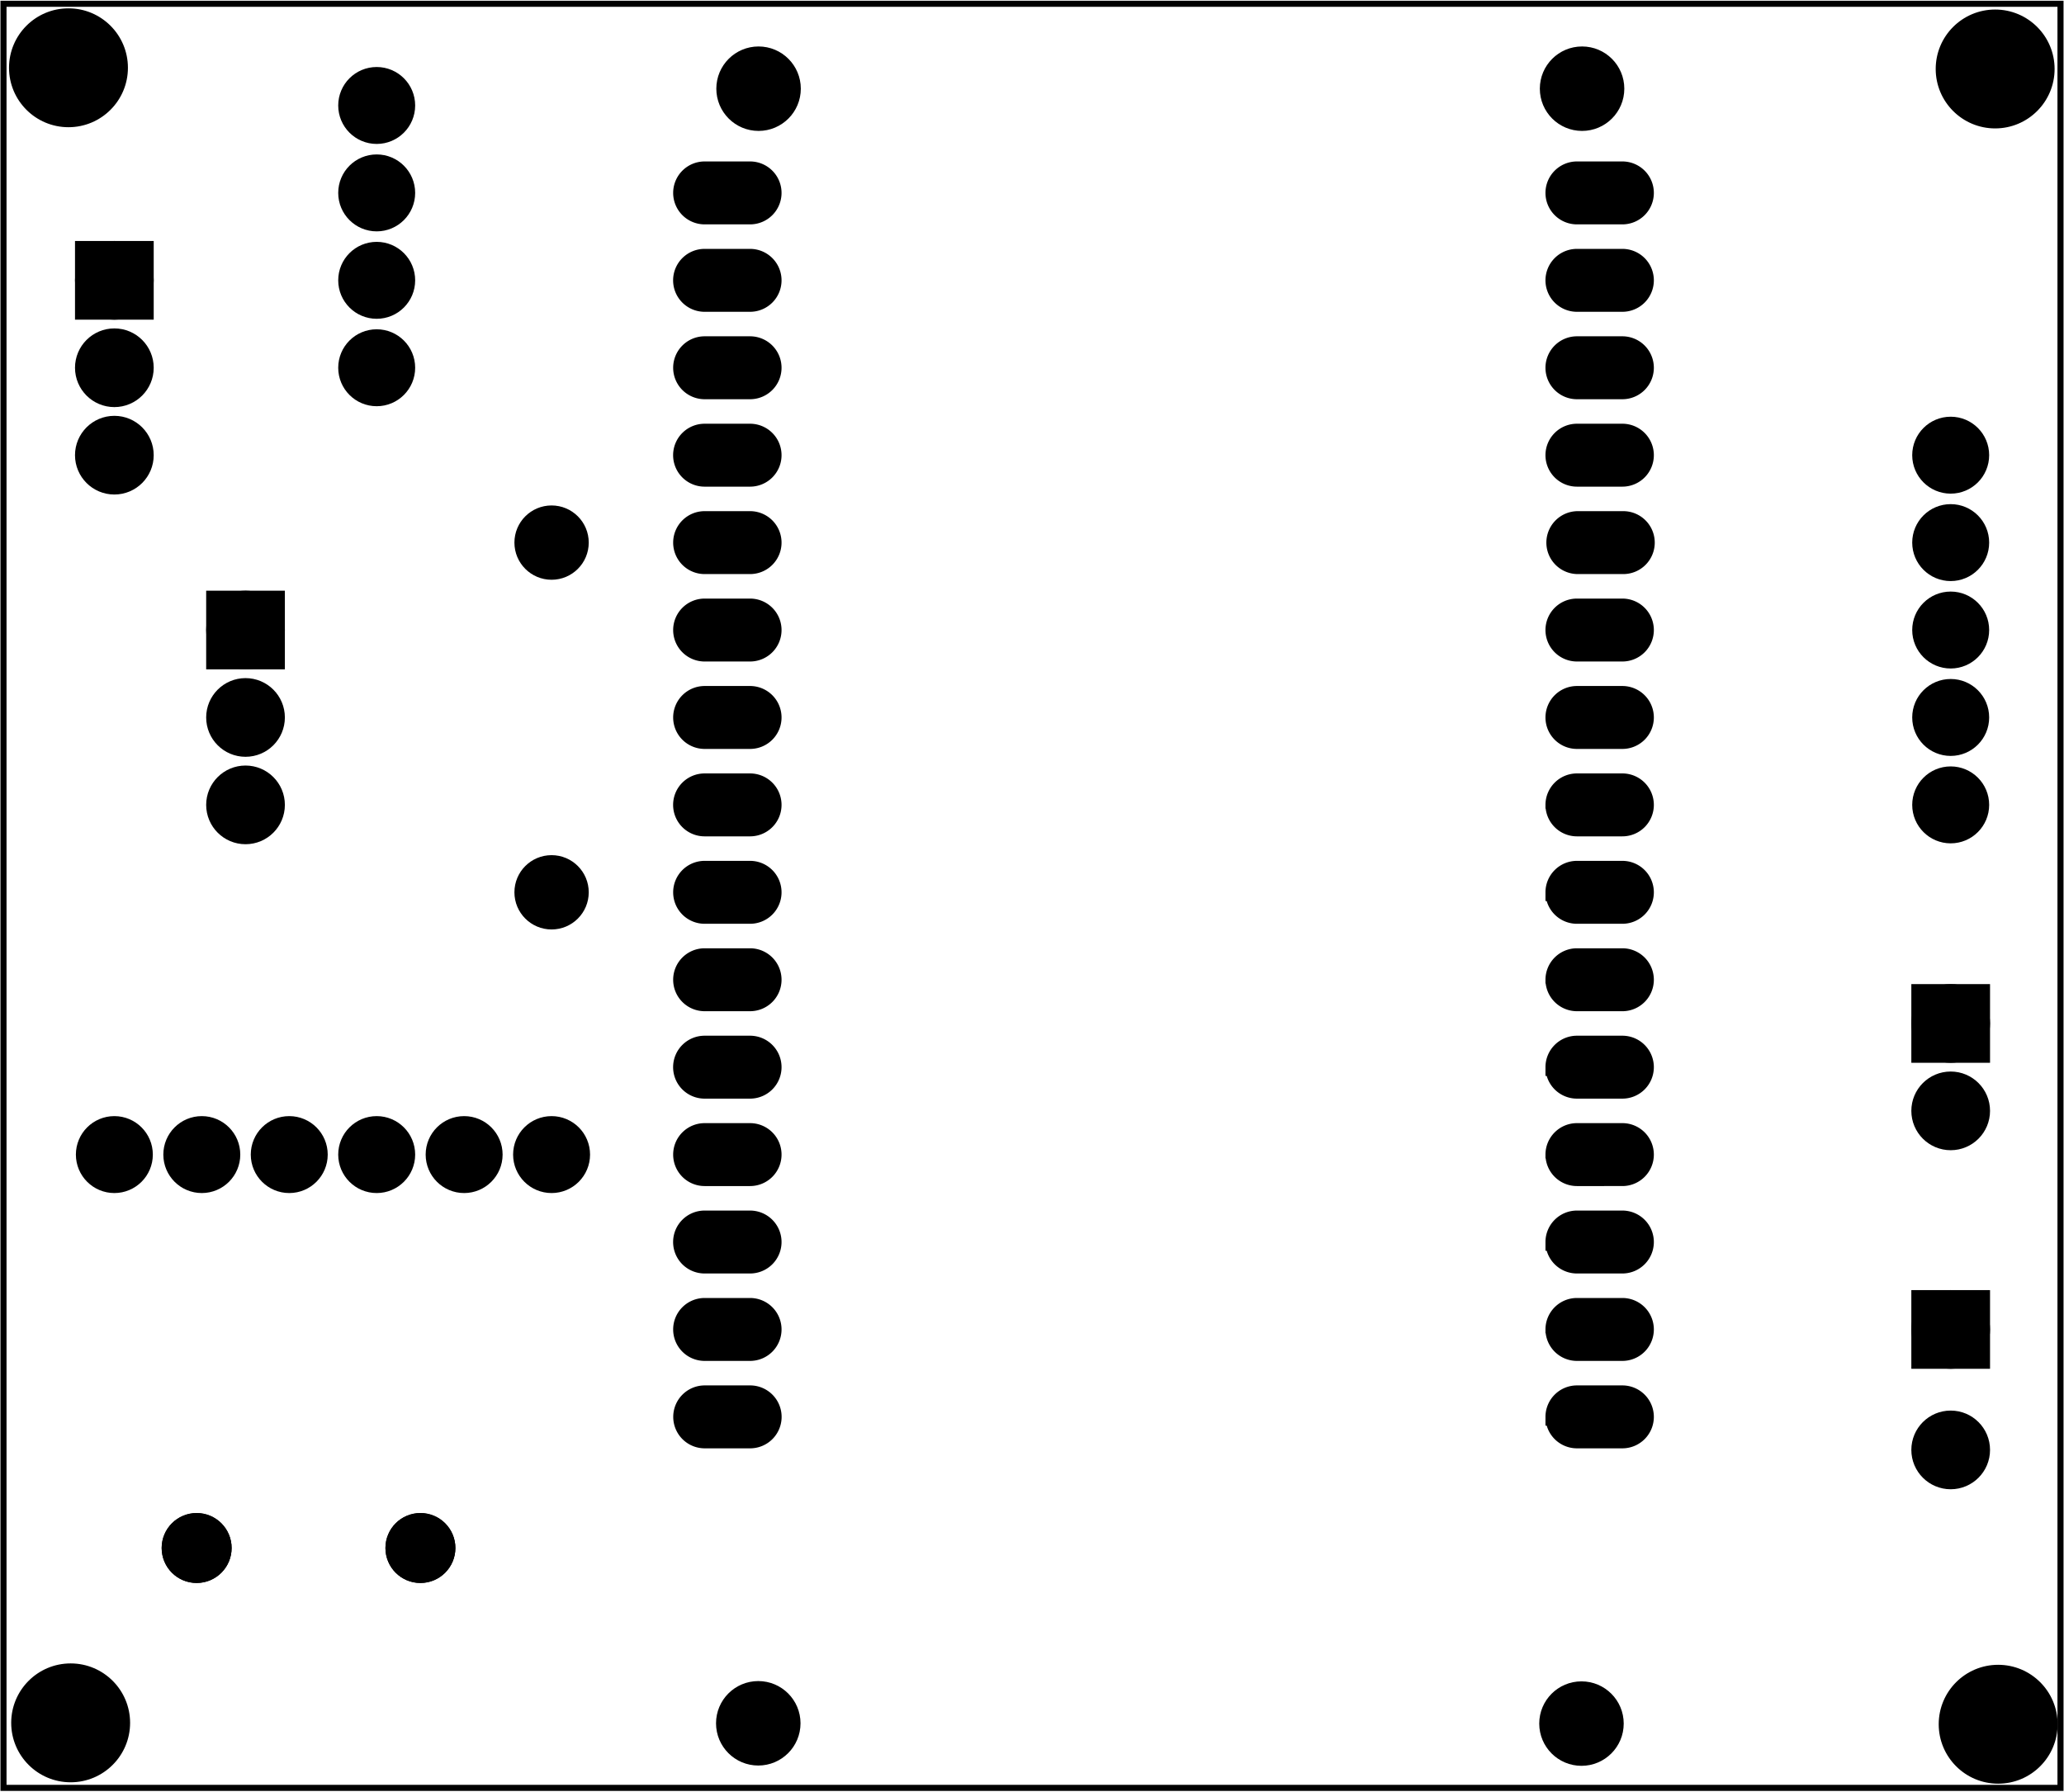 <?xml version='1.0' encoding='UTF-8' standalone='no'?>
<!-- Created with Fritzing (http://www.fritzing.org/) -->
<svg xmlns="http://www.w3.org/2000/svg" y="0in" height="2.049in" version="1.2" viewBox="0 0 169.946 147.506" xmlns:svg="http://www.w3.org/2000/svg" width="2.36in"  x="0in" baseProfile="tiny">
 <g transform="matrix(-1, 0, 0, 1, 169.946, 0)">
  <g partID="57660">
   <g  id="board">
    <rect y="0.288" height="146.93" stroke="black" fill-opacity="0.5" width="169.37"  x="0.288" fill="none" id="boardoutline" stroke-width="0.5"/>
   </g>
  </g>
  <g partID="124761">
   <g transform="translate(1.554,78.864)">
    <g id="copper1">
     <g id="copper0">
      <rect y="3.24" height="4.32" stroke="black" width="4.32" x="5.616" fill="black" id="square" stroke-width="2.16"/>
      <circle stroke="black" cx="7.776" r="2.16" fill="black" cy="5.4" id="connector0pin" stroke-width="2.16"/>
      <circle stroke="black" cx="7.776" r="2.16" fill="black" cy="12.6" id="connector1pin" stroke-width="2.16"/>
     </g>
    </g>
   </g>
  </g>
  <g partID="126031">
   <g transform="translate(1.554,102.704)">
    <g id="copper1">
     <g id="copper0">
      <rect y="4.601" height="4.32" stroke="black" width="4.32" x="5.616" fill="black" id="square" stroke-width="2.16"/>
      <circle stroke="black" cx="7.776" r="2.16" fill="black" cy="6.761" id="connector0pin" stroke-width="2.16"/>
      <circle stroke="black" cx="7.776" r="2.16" fill="black" cy="16.682" id="connector1pin" stroke-width="2.16"/>
     </g>
    </g>
   </g>
  </g>
  <g partID="134711">
   <g transform="translate(102.793,137.183)">
    <g  id="copper1">
     <circle stroke="black" cx="4.718"  r="3.118" fill="black" cy="4.718" id="nonconn0" stroke-width="0.72"/>
    </g>
   </g>
  </g>
  <g partID="134741">
   <g transform="translate(35.012,137.207)">
    <g  id="copper1">
     <circle stroke="black" cx="4.718"  r="3.118" fill="black" cy="4.718" id="nonconn0" stroke-width="0.72"/>
    </g>
   </g>
  </g>
  <g partID="134771">
   <g transform="translate(102.769,2.564)">
    <g  id="copper1">
     <circle stroke="black" cx="4.718"  r="3.118" fill="black" cy="4.718" id="nonconn0" stroke-width="0.72"/>
    </g>
   </g>
  </g>
  <g partID="134801">
   <g transform="translate(34.963,2.564)">
    <g  id="copper1">
     <circle stroke="black" cx="4.718"  r="3.118" fill="black" cy="4.718" id="nonconn0" stroke-width="0.72"/>
    </g>
   </g>
  </g>
  <g partID="134901">
   <g transform="translate(-0.714,135.843)">
    <g  id="copper1">
     <circle stroke="black" cx="6.135"  r="4.535" fill="black" cy="6.135" id="nonconn0" stroke-width="0.72"/>
    </g>
   </g>
  </g>
  <g partID="134881">
   <g transform="translate(157.994,135.729)">
    <g  id="copper1">
     <circle stroke="black" cx="6.135"  r="4.535" fill="black" cy="6.135" id="nonconn0" stroke-width="0.72"/>
    </g>
   </g>
  </g>
  <g partID="134861">
   <g transform="translate(-0.466,-0.477)">
    <g  id="copper1">
     <circle stroke="black" cx="6.135"  r="4.535" fill="black" cy="6.135" id="nonconn0" stroke-width="0.72"/>
    </g>
   </g>
  </g>
  <g partID="134831">
   <g transform="translate(158.173,-0.576)">
    <g  id="copper1">
     <circle stroke="black" cx="6.135"  r="4.535" fill="black" cy="6.135" id="nonconn0" stroke-width="0.72"/>
    </g>
   </g>
  </g>
  <g partID="135351">
   <g transform="translate(121.434,76.164)">
    <g transform="matrix(0,-1,1,0,0,0)">
     <g  id="copper1">
      <!-- <rect width="55" x="10" y="15.5" fill="none" height="55" stroke="rgb(255, 191, 0)" stroke-width="20" />  -->
      <circle stroke="black" cx="2.7"  r="1.98" fill="black" cy="3.096" id="connector0pin" stroke-width="2.16"/>
      <circle stroke="black" cx="31.5"  r="1.98" fill="black" cy="3.096" id="connector1pin" stroke-width="2.16"/>
     </g>
    </g>
   </g>
  </g>
  <g partID="157841">
   <g transform="translate(152.754,17.664)">
    <g id="copper1">
     <g id="copper0">
      <rect y="3.24" height="4.32" stroke="black" width="4.32" x="5.616" fill="black" id="square" stroke-width="2.16"/>
      <circle stroke="black" cx="7.776" r="2.16" fill="black" cy="5.4" id="connector0pin" stroke-width="2.16"/>
      <circle stroke="black" cx="7.776" r="2.16" fill="black" cy="12.6" id="connector1pin" stroke-width="2.16"/>
      <circle stroke="black" cx="7.776" r="2.16" fill="black" cy="19.8" id="connector2pin" stroke-width="2.16"/>
     </g>
    </g>
   </g>
  </g>
  <g partID="163911">
   <g transform="translate(141.954,46.464)">
    <g id="copper1">
     <g id="copper0">
      <rect y="3.24" height="4.32" stroke="black" width="4.32" x="5.616" fill="black" id="square" stroke-width="2.16"/>
      <circle stroke="black" cx="7.776" r="2.16" fill="black" cy="5.4" id="connector0pin" stroke-width="2.16"/>
      <circle stroke="black" cx="7.776" r="2.16" fill="black" cy="12.6" id="connector1pin" stroke-width="2.16"/>
      <circle stroke="black" cx="7.776" r="2.16" fill="black" cy="19.8" id="connector2pin" stroke-width="2.16"/>
     </g>
    </g>
   </g>
  </g>
  <g partID="165661">
   <g transform="translate(33.788,0.036)">
    <g gorn="0.4"  id="copper1">
     <g gorn="0.4.0"  id="copper0">
      <circle gorn="0.4.0.0" stroke="black" cx="76.343"  r="1.62" fill="black" id="connector0pin" cy="116.628" stroke-width="1.224"/>
      <path gorn="0.4.0.1" stroke="black"  fill="black" id="path423" d="m80.005,116.629a1.871,1.871,0,0,1,-1.871,1.871l-3.742,0a1.871,1.871,0,0,1,-1.871,-1.871l0,0a1.871,1.871,0,0,1,1.871,-1.871l3.742,0a1.871,1.871,0,0,1,1.871,1.871zm-3.796,-1.148a1.151,1.151,0,1,0,0,2.303,1.151,1.151,0,1,0,0,-2.303z" stroke-width="1.44"/>
      <circle gorn="0.4.0.2" stroke="black" cx="76.343"  r="1.62" fill="black" id="connector1pin" cy="109.428" stroke-width="1.224"/>
      <path gorn="0.4.0.3" stroke="black"  fill="black" id="path467" d="m80.011,109.429a1.871,1.871,0,0,1,-1.871,1.871l-3.742,0a1.871,1.871,0,0,1,-1.871,-1.871l0,0a1.871,1.871,0,0,1,1.871,-1.871l3.742,0a1.871,1.871,0,0,1,1.871,1.871zm-3.796,-1.147a1.151,1.151,0,1,0,0,2.303,1.151,1.151,0,1,0,0,-2.303z" stroke-width="1.44"/>
      <circle gorn="0.4.0.4" stroke="black" cx="76.343"  r="1.62" fill="black" id="connector2pin" cy="102.228" stroke-width="1.224"/>
      <path gorn="0.4.0.5" stroke="black"  fill="black" id="path13574-4" d="m80.015,102.229a1.872,1.871,0,0,1,-1.872,1.871l-3.744,0a1.872,1.871,0,0,1,-1.872,-1.871l0,0a1.872,1.871,0,0,1,1.872,-1.871l3.744,0a1.872,1.871,0,0,1,1.872,1.871zm-3.798,-1.148a1.152,1.151,0,1,0,0,2.303,1.152,1.151,0,1,0,0,-2.303z" stroke-width="1.44"/>
      <circle gorn="0.4.0.6" stroke="black" cx="76.343"  r="1.62" fill="black" id="connector3pin" cy="95.028" stroke-width="1.224"/>
      <path gorn="0.4.0.7" stroke="black"  fill="black" id="path461" d="m80.011,95.029a1.871,1.871,0,0,1,-1.871,1.871l-3.742,0a1.871,1.871,0,0,1,-1.871,-1.871l0,0a1.871,1.871,0,0,1,1.871,-1.871l3.742,0a1.871,1.871,0,0,1,1.871,1.871zm-3.796,-1.147a1.151,1.151,0,1,0,0,2.303,1.151,1.151,0,1,0,0,-2.303z" stroke-width="1.44"/>
      <circle gorn="0.4.0.8" stroke="black" cx="76.343"  r="1.62" fill="black" id="connector4pin" cy="87.828" stroke-width="1.224"/>
      <path gorn="0.4.0.9" stroke="black"  fill="black" id="path459" d="m80.015,87.829a1.872,1.871,0,0,1,-1.872,1.871l-3.744,0a1.872,1.871,0,0,1,-1.872,-1.871l0,0a1.872,1.871,0,0,1,1.872,-1.871l3.744,0a1.872,1.871,0,0,1,1.872,1.871zm-3.798,-1.147a1.152,1.151,0,1,0,0,2.303,1.152,1.151,0,1,0,0,-2.303z" stroke-width="1.44"/>
      <circle gorn="0.4.0.10" stroke="black" cx="76.343"  r="1.62" fill="black" id="connector5pin" cy="80.628" stroke-width="1.224"/>
      <path gorn="0.4.0.11" stroke="black"  fill="black" id="path479" d="m80.011,80.629a1.871,1.871,0,0,1,-1.871,1.871l-3.742,0a1.871,1.871,0,0,1,-1.871,-1.871l0,0a1.871,1.871,0,0,1,1.871,-1.871l3.742,0a1.871,1.871,0,0,1,1.871,1.871zm-3.796,-1.147a1.151,1.151,0,1,0,0,2.303,1.151,1.151,0,1,0,0,-2.303z" stroke-width="1.44"/>
      <circle gorn="0.4.0.12" stroke="black" cx="76.343"  r="1.62" fill="black" id="connector6pin" cy="73.428" stroke-width="1.224"/>
      <path gorn="0.4.0.13" stroke="black"  fill="black" id="path481" d="m80.011,73.429a1.871,1.871,0,0,1,-1.871,1.871l-3.742,0a1.871,1.871,0,0,1,-1.871,-1.871l0,0a1.871,1.871,0,0,1,1.871,-1.871l3.742,0a1.871,1.871,0,0,1,1.871,1.871zm-3.796,-1.147a1.151,1.151,0,1,0,0,2.303,1.151,1.151,0,1,0,0,-2.303z" stroke-width="1.44"/>
      <circle gorn="0.4.0.14" stroke="black" cx="76.343"  r="1.62" fill="black" id="connector7pin" cy="66.228" stroke-width="1.224"/>
      <path gorn="0.4.0.15" stroke="black"  fill="black" id="path485" d="m80.015,66.229a1.872,1.871,0,0,1,-1.872,1.871l-3.744,0a1.872,1.871,0,0,1,-1.872,-1.871l0,0a1.872,1.871,0,0,1,1.872,-1.871l3.744,0a1.872,1.871,0,0,1,1.872,1.871zm-3.798,-1.147a1.152,1.151,0,1,0,0,2.303,1.152,1.151,0,1,0,0,-2.303z" stroke-width="1.44"/>
      <circle gorn="0.4.0.16" stroke="black" cx="76.343"  r="1.62" fill="black" id="connector8pin" cy="59.028" stroke-width="1.224"/>
      <path gorn="0.4.0.17" stroke="black"  fill="black" id="path483" d="m80.011,59.029a1.871,1.871,0,0,1,-1.871,1.871l-3.742,0a1.871,1.871,0,0,1,-1.871,-1.871l0,0a1.871,1.871,0,0,1,1.871,-1.871l3.742,0a1.871,1.871,0,0,1,1.871,1.871zm-3.796,-1.148a1.151,1.151,0,1,0,0,2.303,1.151,1.151,0,1,0,0,-2.303z" stroke-width="1.44"/>
      <circle gorn="0.4.0.18" stroke="black" cx="76.343"  r="1.62" fill="black" id="connector9pin" cy="51.828" stroke-width="1.224"/>
      <path gorn="0.4.0.19" stroke="black"  fill="black" id="path469" d="m80.011,51.829a1.871,1.871,0,0,1,-1.871,1.871l-3.742,0a1.871,1.871,0,0,1,-1.871,-1.871l0,0a1.871,1.871,0,0,1,1.871,-1.871l3.742,0a1.871,1.871,0,0,1,1.871,1.871zm-3.796,-1.148a1.151,1.151,0,1,0,0,2.303,1.151,1.151,0,1,0,0,-2.303z" stroke-width="1.44"/>
      <circle gorn="0.4.0.20" stroke="black" cx="76.343"  r="1.62" fill="black" id="connector10pin" cy="44.628" stroke-width="1.224"/>
      <path gorn="0.4.0.21" stroke="black"  fill="black" id="path457" d="m80.011,44.629a1.871,1.871,0,0,1,-1.871,1.871l-3.742,0a1.871,1.871,0,0,1,-1.871,-1.871l0,0a1.871,1.871,0,0,1,1.871,-1.871l3.742,0a1.871,1.871,0,0,1,1.871,1.871zm-3.796,-1.148a1.151,1.151,0,1,0,0,2.303,1.151,1.151,0,1,0,0,-2.303z" stroke-width="1.44"/>
      <circle gorn="0.4.0.22" stroke="black" cx="76.343"  r="1.62" fill="black" id="connector11pin" cy="37.428" stroke-width="1.224"/>
      <path gorn="0.4.0.23" stroke="black"  fill="black" id="path477" d="m80.015,37.429a1.872,1.871,0,0,1,-1.872,1.871l-3.744,0a1.872,1.871,0,0,1,-1.872,-1.871l0,0a1.872,1.871,0,0,1,1.872,-1.871l3.744,0a1.872,1.871,0,0,1,1.872,1.871zm-3.798,-1.147a1.152,1.151,0,1,0,0,2.302,1.152,1.151,0,1,0,0,-2.302z" stroke-width="1.44"/>
      <circle gorn="0.4.0.24" stroke="black" cx="76.343"  r="1.62" fill="black" id="connector12pin" cy="30.228" stroke-width="1.224"/>
      <path gorn="0.4.0.25" stroke="black"  fill="black" id="path475" d="m80.011,30.229a1.871,1.871,0,0,1,-1.871,1.871l-3.742,0a1.871,1.871,0,0,1,-1.871,-1.871l0,0a1.871,1.871,0,0,1,1.871,-1.871l3.742,0a1.871,1.871,0,0,1,1.871,1.871zm-3.796,-1.147a1.151,1.151,0,1,0,0,2.303,1.151,1.151,0,1,0,0,-2.303z" stroke-width="1.44"/>
      <circle gorn="0.4.0.26" stroke="black" cx="76.343"  r="1.62" fill="black" id="connector13pin" cy="23.028" stroke-width="1.224"/>
      <path gorn="0.4.0.27" stroke="black"  fill="black" id="path473" d="m80.015,23.029a1.872,1.871,0,0,1,-1.872,1.871l-3.744,0a1.872,1.871,0,0,1,-1.872,-1.871l0,0a1.872,1.871,0,0,1,1.872,-1.871l3.744,0a1.872,1.871,0,0,1,1.872,1.871zm-3.798,-1.147a1.152,1.151,0,1,0,0,2.303,1.152,1.151,0,1,0,0,-2.303z" stroke-width="1.44"/>
      <circle gorn="0.4.0.28" stroke="black" cx="76.343"  r="1.62" fill="black" id="connector14pin" cy="15.828" stroke-width="1.224"/>
      <path gorn="0.4.0.29" stroke="black"  fill="black" id="path471" d="m80.011,15.829a1.871,1.871,0,0,1,-1.871,1.871l-3.742,0a1.871,1.871,0,0,1,-1.871,-1.871l0,0a1.871,1.871,0,0,1,1.871,-1.871l3.742,0a1.871,1.871,0,0,1,1.871,1.871zm-3.796,-1.147a1.151,1.151,0,1,0,0,2.303,1.151,1.151,0,1,0,0,-2.303z" stroke-width="1.44"/>
      <circle gorn="0.4.0.30" stroke="black" cx="4.342"  r="1.62" fill="black" id="connector15pin" cy="15.828" stroke-width="1.224"/>
      <path gorn="0.4.0.31" stroke="black"  fill="black" id="path425" d="M8.187,15.829A1.871,1.871,0,0,1,6.316,17.7L2.574,17.7A1.871,1.871,0,0,1,0.703,15.829l0,0A1.871,1.871,0,0,1,2.574,13.958l3.742,0a1.871,1.871,0,0,1,1.871,1.871zM4.447,14.682a1.151,1.151,0,1,0,0,2.303,1.151,1.151,0,1,0,0,-2.303z" stroke-width="1.44"/>
      <circle gorn="0.4.0.32" stroke="black" cx="4.342"  r="1.62" fill="black" id="connector16pin" cy="23.028" stroke-width="1.224"/>
      <path gorn="0.4.0.33" stroke="black"  fill="black" id="path431" d="M8.187,23.029A1.871,1.871,0,0,1,6.316,24.9L2.574,24.9A1.871,1.871,0,0,1,0.703,23.029l0,0A1.871,1.871,0,0,1,2.574,21.158l3.742,0a1.871,1.871,0,0,1,1.871,1.871zM4.447,21.882a1.151,1.151,0,1,0,0,2.303,1.151,1.151,0,1,0,0,-2.303z" stroke-width="1.44"/>
      <circle gorn="0.4.0.34" stroke="black" cx="4.342"  r="1.62" fill="black" id="connector17pin" cy="30.228" stroke-width="1.224"/>
      <path gorn="0.4.0.35" stroke="black"  fill="black" id="path433" d="M8.187,30.229A1.871,1.871,0,0,1,6.316,32.1L2.574,32.1A1.871,1.871,0,0,1,0.703,30.229l0,0A1.871,1.871,0,0,1,2.574,28.358l3.742,0a1.871,1.871,0,0,1,1.871,1.871zM4.447,29.082a1.151,1.151,0,1,0,0,2.303,1.151,1.151,0,1,0,0,-2.303z" stroke-width="1.44"/>
      <circle gorn="0.4.0.36" stroke="black" cx="4.342"  r="1.62" fill="black" id="connector18pin" cy="37.428" stroke-width="1.224"/>
      <path gorn="0.4.0.37" stroke="black"  fill="black" id="path435" d="M8.187,37.429A1.871,1.871,0,0,1,6.316,39.3L2.574,39.3A1.871,1.871,0,0,1,0.703,37.429l0,0A1.871,1.871,0,0,1,2.574,35.558l3.742,0a1.871,1.871,0,0,1,1.871,1.871zM4.447,36.282a1.151,1.151,0,1,0,0,2.302,1.151,1.151,0,1,0,0,-2.302z" stroke-width="1.44"/>
      <circle gorn="0.4.0.38" stroke="black" cx="4.342"  r="1.62" fill="black" id="connector19pin" cy="44.628" stroke-width="1.224"/>
      <path gorn="0.4.0.39" stroke="black"  fill="black" id="path437" d="M8.113,44.629A1.871,1.871,0,0,1,6.242,46.5L2.5,46.5A1.871,1.871,0,0,1,0.629,44.629l0,0A1.871,1.871,0,0,1,2.5,42.758l3.742,0a1.871,1.871,0,0,1,1.871,1.871zM4.374,43.481a1.151,1.151,0,1,0,0,2.303,1.151,1.151,0,1,0,0,-2.303z" stroke-width="1.44"/>
      <circle gorn="0.4.0.40" stroke="black" cx="4.342"  r="1.62" fill="black" id="connector20pin" cy="51.828" stroke-width="1.224"/>
      <path gorn="0.4.0.41" stroke="black"  fill="black" id="path439" d="M8.187,51.829A1.871,1.871,0,0,1,6.316,53.7L2.574,53.7A1.871,1.871,0,0,1,0.703,51.829l0,0A1.871,1.871,0,0,1,2.574,49.958l3.742,0a1.871,1.871,0,0,1,1.871,1.871zM4.447,50.681a1.151,1.151,0,1,0,0,2.303,1.151,1.151,0,1,0,0,-2.303z" stroke-width="1.44"/>
      <circle gorn="0.4.0.42" stroke="black" cx="4.342"  r="1.62" fill="black" id="connector21pin" cy="59.028" stroke-width="1.224"/>
      <path gorn="0.4.0.43" stroke="black"  fill="black" id="path441" d="M8.187,59.029A1.871,1.871,0,0,1,6.316,60.9L2.574,60.9A1.871,1.871,0,0,1,0.703,59.029l0,0A1.871,1.871,0,0,1,2.574,57.158l3.742,0a1.871,1.871,0,0,1,1.871,1.871zM4.447,57.882a1.151,1.151,0,1,0,0,2.303,1.151,1.151,0,1,0,0,-2.303z" stroke-width="1.44"/>
      <circle gorn="0.4.0.44" stroke="black" cx="4.342"  r="1.62" fill="black" id="connector22pin" cy="66.228" stroke-width="1.224"/>
      <path gorn="0.4.0.45" stroke="black"  fill="black" id="path443" d="m8.187,66.229a1.871,1.871,0,0,1,-1.871,1.871L2.574,68.1A1.871,1.871,0,0,1,0.703,66.229l0,0A1.871,1.871,0,0,1,2.574,64.358l3.742,0a1.871,1.871,0,0,1,1.871,1.871zM4.447,65.082a1.151,1.151,0,1,0,0,2.303,1.151,1.151,0,1,0,0,-2.303z" stroke-width="1.44"/>
      <circle gorn="0.4.0.46" stroke="black" cx="4.342"  r="1.62" fill="black" id="connector23pin" cy="73.428" stroke-width="1.224"/>
      <path gorn="0.4.0.47" stroke="black"  fill="black" id="path445" d="m8.187,73.429a1.871,1.871,0,0,1,-1.871,1.871L2.574,75.3A1.871,1.871,0,0,1,0.703,73.429l0,0A1.871,1.871,0,0,1,2.574,71.558l3.742,0a1.871,1.871,0,0,1,1.871,1.871zm-3.74,-1.147a1.151,1.151,0,1,0,0,2.303,1.151,1.151,0,1,0,0,-2.303z" stroke-width="1.44"/>
      <circle gorn="0.4.0.48" stroke="black" cx="4.342"  r="1.62" fill="black" id="connector24pin" cy="80.628" stroke-width="1.224"/>
      <path gorn="0.4.0.49" stroke="black"  fill="black" id="path447" d="m8.187,80.629a1.871,1.871,0,0,1,-1.871,1.871L2.574,82.501A1.871,1.871,0,0,1,0.703,80.629l0,0a1.871,1.871,0,0,1,1.871,-1.871l3.742,0a1.871,1.871,0,0,1,1.871,1.871zm-3.74,-1.147a1.151,1.151,0,1,0,0,2.303,1.151,1.151,0,1,0,0,-2.303z" stroke-width="1.44"/>
      <circle gorn="0.4.0.50" stroke="black" cx="4.342"  r="1.62" fill="black" id="connector25pin" cy="87.828" stroke-width="1.224"/>
      <path gorn="0.4.0.51" stroke="black"  fill="black" id="path449" d="m8.187,87.829a1.871,1.871,0,0,1,-1.871,1.871L2.574,89.7A1.871,1.871,0,0,1,0.703,87.829l0,0a1.871,1.871,0,0,1,1.871,-1.871l3.742,0a1.871,1.871,0,0,1,1.871,1.871zm-3.74,-1.147a1.151,1.151,0,1,0,0,2.303,1.151,1.151,0,1,0,0,-2.303z" stroke-width="1.44"/>
      <circle gorn="0.4.0.52" stroke="black" cx="4.342"  r="1.62" fill="black" id="connector26pin" cy="95.028" stroke-width="1.224"/>
      <path gorn="0.4.0.53" stroke="black"  fill="black" id="path451" d="m8.187,95.029a1.871,1.871,0,0,1,-1.871,1.871L2.574,96.9A1.871,1.871,0,0,1,0.703,95.029l0,0a1.871,1.871,0,0,1,1.871,-1.871l3.742,0a1.871,1.871,0,0,1,1.871,1.871zm-3.74,-1.147a1.151,1.151,0,1,0,0,2.303,1.151,1.151,0,1,0,0,-2.303z" stroke-width="1.44"/>
      <circle gorn="0.4.0.54" stroke="black" cx="4.342"  r="1.62" fill="black" id="connector27pin" cy="102.228" stroke-width="1.224"/>
      <path gorn="0.4.0.55" stroke="black"  fill="black" id="path455" d="m8.187,102.229a1.871,1.871,0,0,1,-1.871,1.871L2.574,104.1A1.871,1.871,0,0,1,0.703,102.229l0,0a1.871,1.871,0,0,1,1.871,-1.871l3.742,0a1.871,1.871,0,0,1,1.871,1.871zm-3.74,-1.148a1.151,1.151,0,1,0,0,2.303,1.151,1.151,0,1,0,0,-2.303z" stroke-width="1.44"/>
      <circle gorn="0.4.0.56" stroke="black" cx="4.342"  r="1.62" fill="black" id="connector28pin" cy="109.428" stroke-width="1.224"/>
      <path gorn="0.4.0.57" stroke="black"  fill="black" id="path453" d="m8.187,109.429a1.871,1.871,0,0,1,-1.871,1.871L2.574,111.3A1.871,1.871,0,0,1,0.703,109.429l0,0a1.871,1.871,0,0,1,1.871,-1.871l3.742,0a1.871,1.871,0,0,1,1.871,1.871zm-3.74,-1.147a1.151,1.151,0,1,0,0,2.303,1.151,1.151,0,1,0,0,-2.303z" stroke-width="1.44"/>
      <circle gorn="0.4.0.58" stroke="black" cx="4.342"  r="1.62" fill="black" id="connector29pin" cy="116.628" stroke-width="1.224"/>
      <path gorn="0.4.0.59" stroke="black"  fill="black" id="path463" d="m8.187,116.629a1.871,1.871,0,0,1,-1.871,1.871L2.574,118.5A1.871,1.871,0,0,1,0.703,116.629l0,0a1.871,1.871,0,0,1,1.871,-1.871l3.742,0a1.871,1.871,0,0,1,1.871,1.871zm-3.74,-1.148a1.151,1.151,0,1,0,0,2.303,1.151,1.151,0,1,0,0,-2.303z" stroke-width="1.44"/>
     </g>
    </g>
   </g>
  </g>
  <g partID="59601">
   <g transform="translate(133.89,3.624)">
    <g  id="copper1">
     <g  id="copper0">
      <circle stroke="black" cx="5.04"  r="2.088" fill="black" cy="5.04" id="connector0pin" stroke-width="2.16"/>
      <circle stroke="black" cx="5.04"  r="2.088" fill="black" cy="12.24" id="connector1pin" stroke-width="2.16"/>
      <circle stroke="black" cx="5.04"  r="2.088" fill="black" cy="19.44" id="connector2pin" stroke-width="2.16"/>
      <circle stroke="black" cx="5.04"  r="2.088" fill="black" cy="26.64" id="connector3pin" stroke-width="2.16"/>
     </g>
    </g>
   </g>
  </g>
  <g partID="116811">
   <g transform="translate(165.57,90.024)">
    <g transform="matrix(0,1,-1,0,0,0)">
     <g  id="copper1">
      <g  id="copper0">
       <circle stroke="black" cx="5.04"  r="2.088" fill="black" cy="5.04" id="connector0pin" stroke-width="2.16"/>
       <circle stroke="black" cx="5.04"  r="2.088" fill="black" cy="12.24" id="connector1pin" stroke-width="2.16"/>
       <circle stroke="black" cx="5.04"  r="2.088" fill="black" cy="19.44" id="connector2pin" stroke-width="2.16"/>
       <circle stroke="black" cx="5.04"  r="2.088" fill="black" cy="26.64" id="connector3pin" stroke-width="2.16"/>
       <circle stroke="black" cx="5.04"  r="2.088" fill="black" cy="33.84" id="connector4pin" stroke-width="2.16"/>
       <circle stroke="black" cx="5.04"  r="2.088" fill="black" cy="41.04" id="connector5pin" stroke-width="2.16"/>
      </g>
     </g>
    </g>
   </g>
  </g>
  <g partID="63601">
   <g transform="translate(161.555,144.477)">
    <g transform="matrix(-1,0,0,-1,0,0)">
     <g  id="copper1">
      <circle connectorname="-" stroke="black" cx="7.8"  r="1.898" fill="black" id="connector1pad" cy="17.012" stroke-width="1.964"/>
      <circle connectorname="+" stroke="black" cx="26.225"  r="1.898" fill="black" id="connector0pad" cy="17.012" stroke-width="1.964"/>
      <g  id="copper0">
       <circle connectorname="-" stroke="black" cx="7.8"  r="1.898" fill="black" id="connector1pad" cy="17.012" stroke-width="1.964"/>
       <circle connectorname="+" stroke="black" cx="26.225"  r="1.898" fill="black" id="connector0pad" cy="17.012" stroke-width="1.964"/>
      </g>
     </g>
    </g>
   </g>
  </g>
  <g partID="166331">
   <g transform="translate(4.29,32.424)">
    <g  id="copper1">
     <g  id="copper0">
      <circle stroke="black" cx="5.04"  r="2.088" fill="black" cy="5.04" id="connector0pin" stroke-width="2.16"/>
      <circle stroke="black" cx="5.04"  r="2.088" fill="black" cy="12.24" id="connector1pin" stroke-width="2.16"/>
      <circle stroke="black" cx="5.04"  r="2.088" fill="black" cy="19.44" id="connector2pin" stroke-width="2.16"/>
      <circle stroke="black" cx="5.04"  r="2.088" fill="black" cy="26.64" id="connector3pin" stroke-width="2.16"/>
      <circle stroke="black" cx="5.04"  r="2.088" fill="black" cy="33.84" id="connector4pin" stroke-width="2.16"/>
     </g>
    </g>
   </g>
  </g>
 </g>
</svg>
